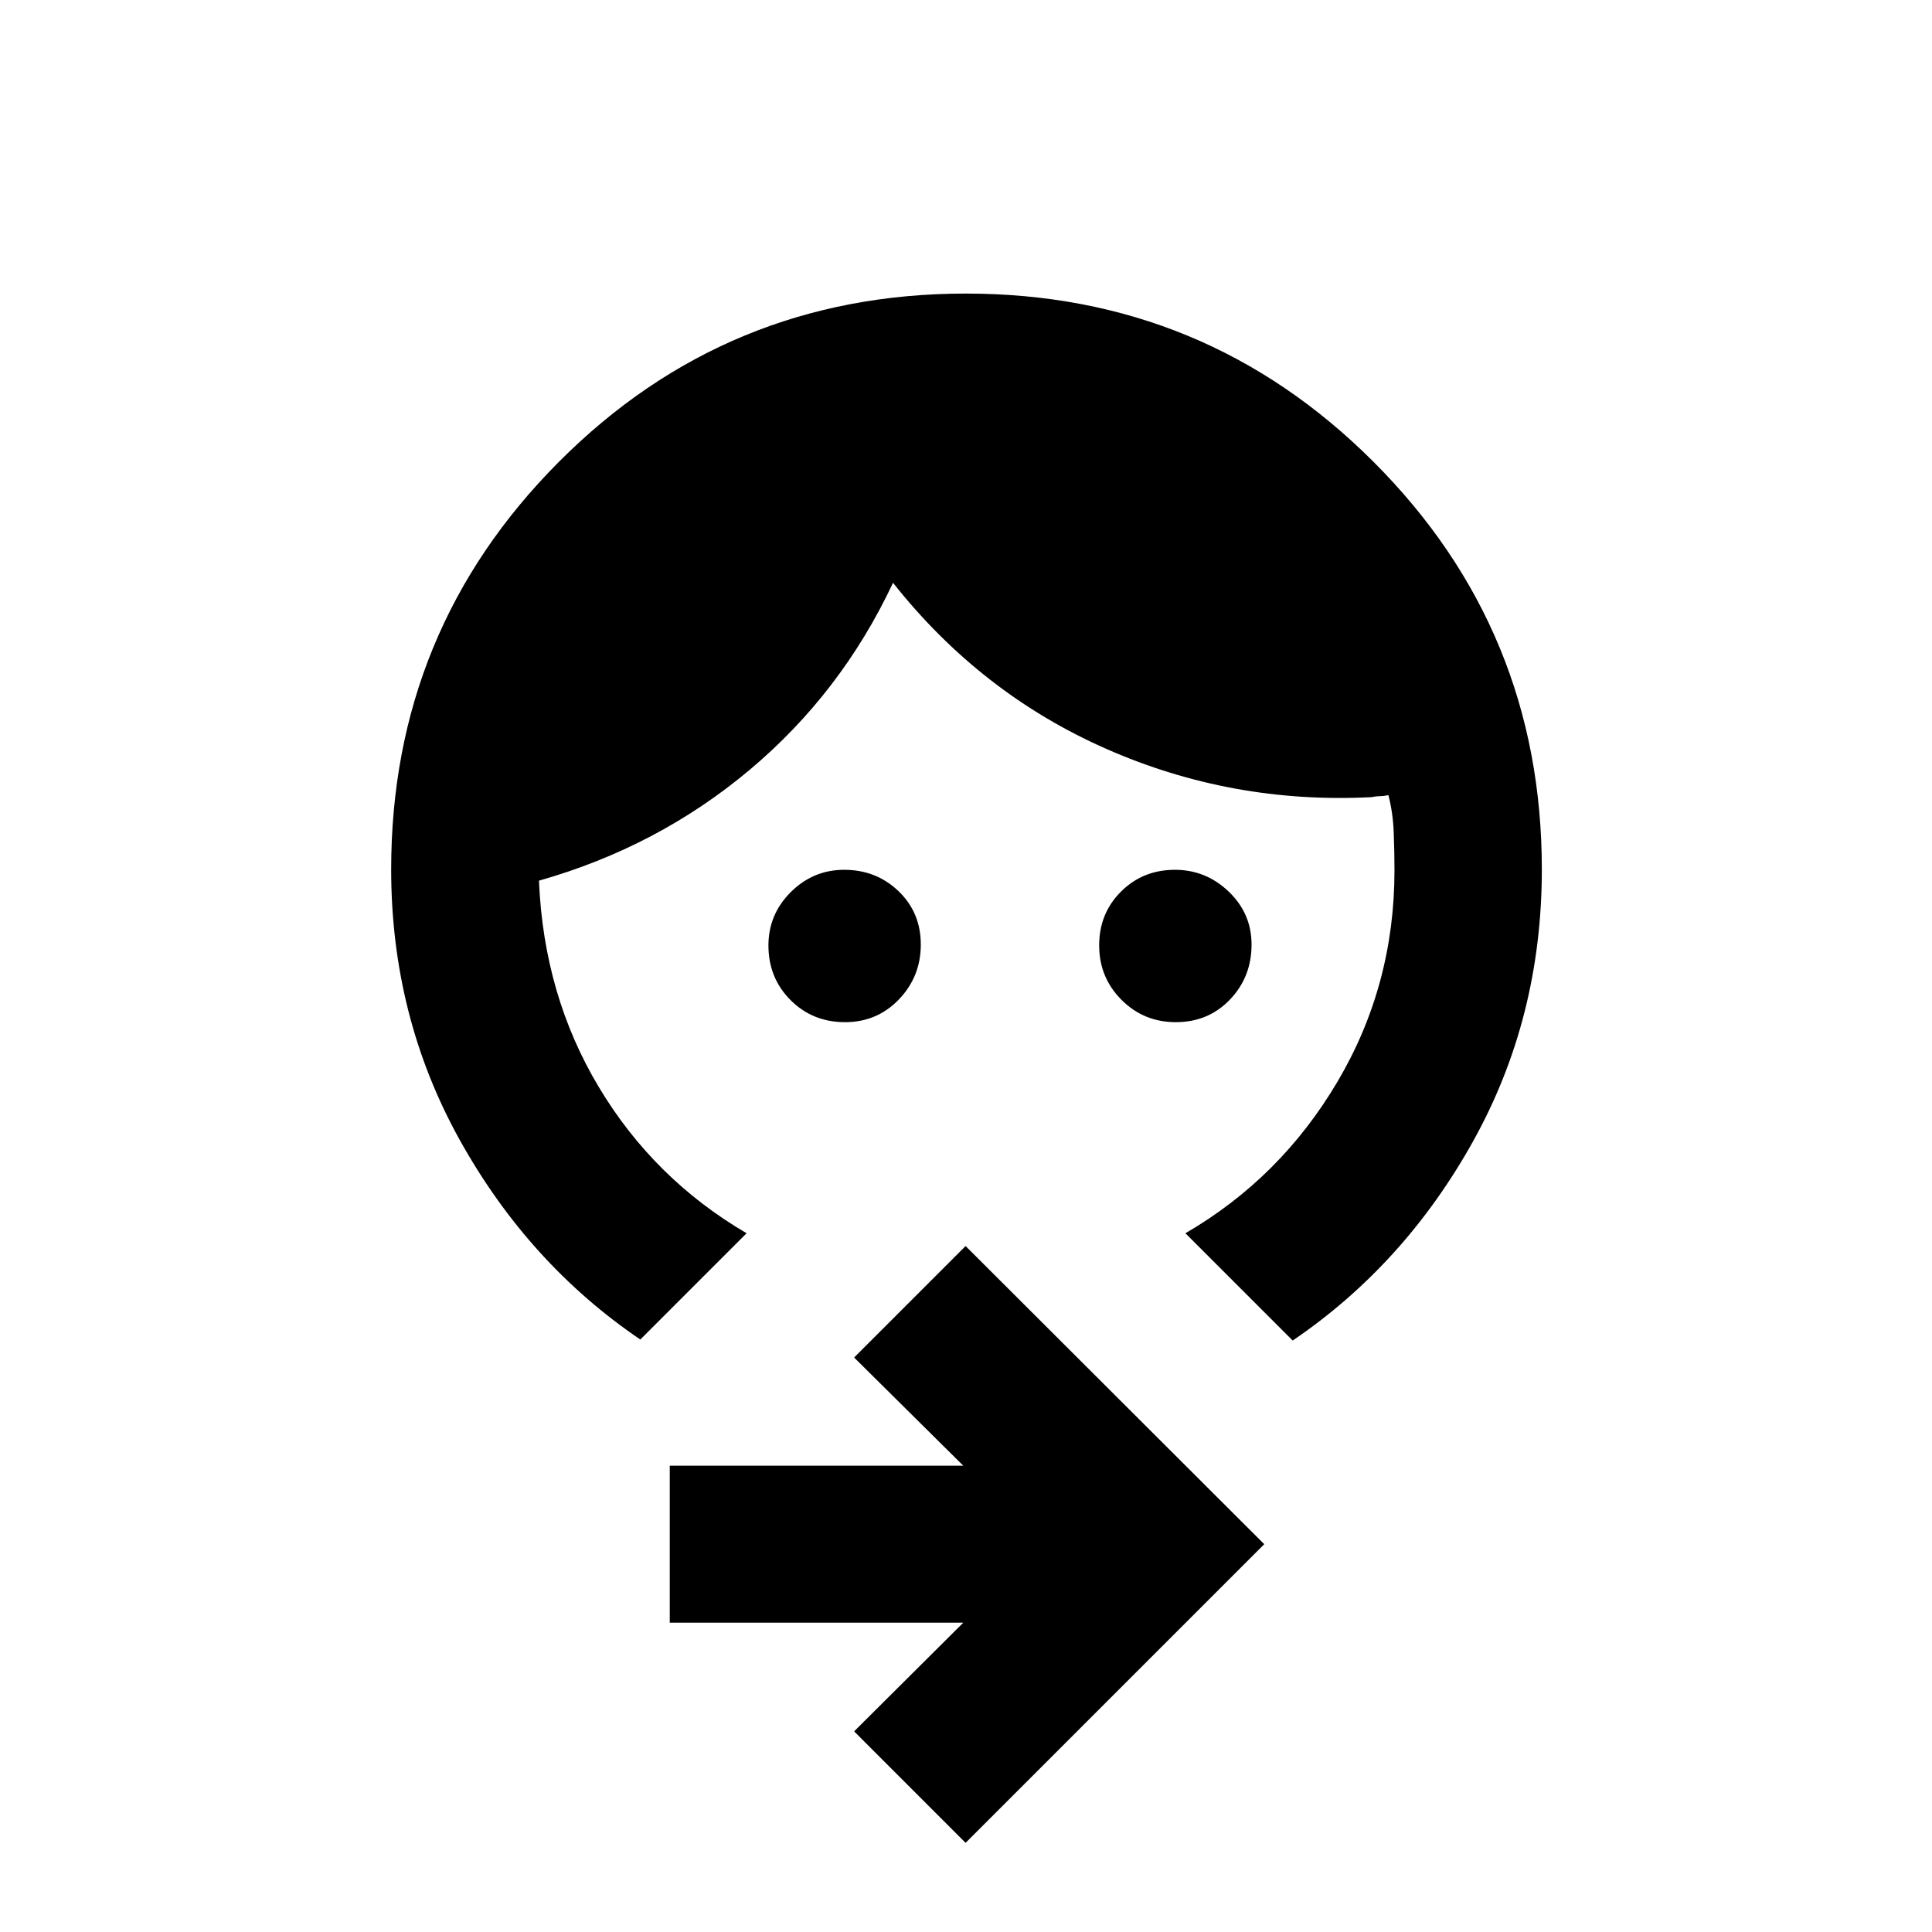 <svg xmlns="http://www.w3.org/2000/svg" height="20" viewBox="0 -960 960 960" width="20"><path d="M584.25-452.09q-15.93 0-27-11.11-11.08-11.12-11.08-27.04t10.86-26.74q10.86-10.82 26.79-10.82 15.42 0 26.75 10.86 11.32 10.86 11.32 26.29 0 16.14-10.75 27.35t-26.89 11.21Zm-164.37 0q-16.13 0-27.09-11t-10.96-27.13q0-15.43 11.11-26.51 11.12-11.07 26.54-11.07 15.92 0 26.99 10.61 11.07 10.61 11.07 26.53 0 15.92-10.86 27.25-10.87 11.32-26.8 11.32Zm-101.71 157.7q-55.52-37.7-89.66-99.05-34.14-61.34-34.14-134.56 0-118.9 83.35-202.52 83.35-83.61 202.24-83.61 118.89 0 202.53 83.61Q766.13-646.9 766.13-528q0 73.72-34.14 135.06-34.14 61.35-89.66 99.05l-53.31-53.31q47.31-27.47 75.6-75.37 28.29-47.89 28.29-105 0-9.12-.38-18.88t-2.64-18.44q-2.5.5-4.25.5t-4.25.5q-69.22 3.52-131.69-24-62.48-27.52-105.96-82.52-25.72 54.76-71.33 93.02t-104.58 54.98v.5q2.45 56.58 29.76 102.15 27.3 45.56 73.39 72.56l-52.81 52.81ZM479.8-44.3l-55.39-55.4 54.24-54H332.8v-78h145.85l-54.24-53.76 55.39-55.39L628.2-192.7 479.8-44.3Z"/></svg>